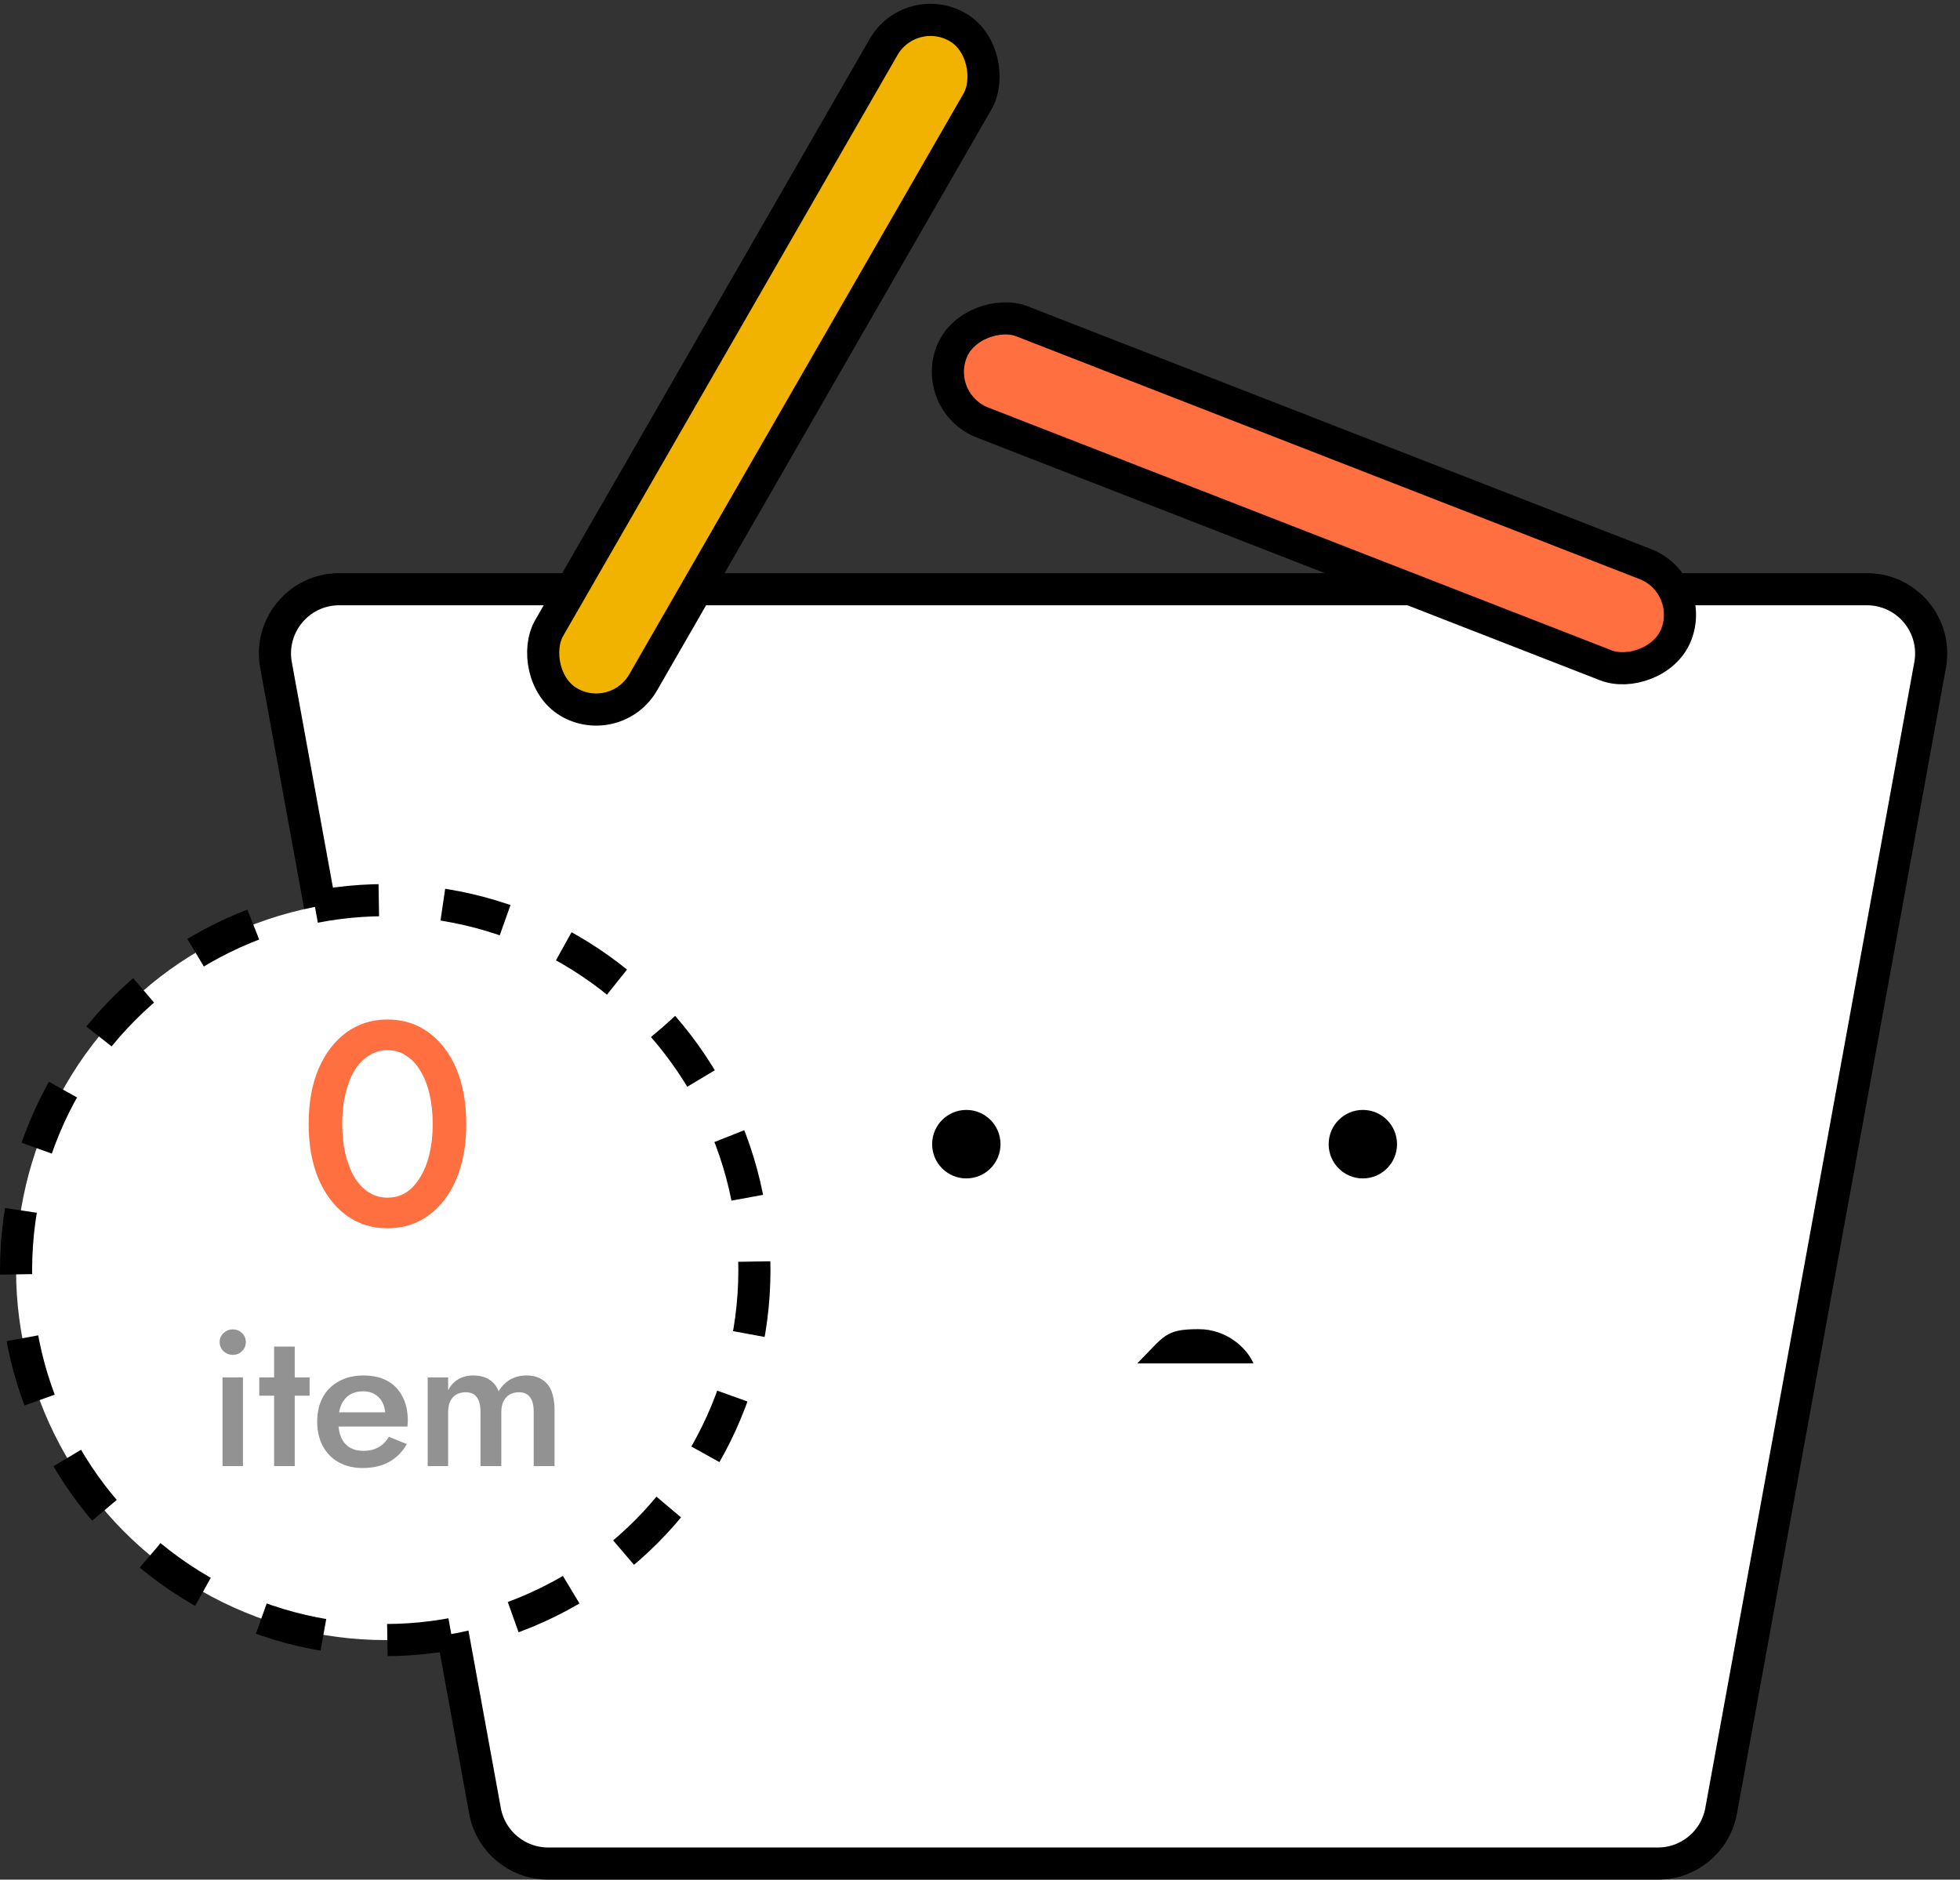 <svg width="122" height="117" viewBox="0 0 122 117" fill="none" xmlns="http://www.w3.org/2000/svg">
<rect x="0" y="0" width="122" height="117" fill="#333333" stroke="none"/>
<path d="M17.18 41.394C16.732 38.938 18.618 36.676 21.115 36.676H116.205C118.701 36.676 120.588 38.938 120.14 41.394L107.131 112.717C106.784 114.618 105.128 115.999 103.196 115.999H34.124C32.191 115.999 30.535 114.618 30.189 112.717L17.18 41.394Z" fill="white" stroke="black" stroke-width="2"/>
<rect width="6.755" height="48.466" rx="3.378" transform="matrix(0.866 0.501 -0.499 0.867 56.682 0)" fill="#F2B200" stroke="black" stroke-width="2"/>
<rect width="6.764" height="48.4" rx="3.382" transform="matrix(-0.362 0.932 -0.932 -0.363 105.564 36.34)" fill="#FF6F3F" stroke="black" stroke-width="2"/>
<path d="M78.021 84.867H70.787C72.489 83.161 72.489 82.735 74.617 82.735C76.319 82.735 77.596 83.872 78.021 84.867Z" fill="black"/>
<ellipse cx="23.979" cy="79.059" rx="22.979" ry="23.029" fill="white" stroke="black" stroke-width="2" stroke-dasharray="4 4"/>
<path d="M21.3 69.958C21.3 70.63 21.366 71.248 21.498 71.812C21.63 72.376 21.816 72.862 22.056 73.27C22.308 73.678 22.608 73.996 22.956 74.224C23.304 74.44 23.688 74.548 24.108 74.548C24.552 74.548 24.942 74.44 25.278 74.224C25.626 73.996 25.92 73.678 26.16 73.27C26.412 72.862 26.604 72.376 26.736 71.812C26.868 71.248 26.934 70.63 26.934 69.958C26.934 69.286 26.868 68.668 26.736 68.104C26.604 67.54 26.412 67.054 26.16 66.646C25.92 66.238 25.626 65.926 25.278 65.71C24.942 65.482 24.552 65.368 24.108 65.368C23.688 65.368 23.304 65.482 22.956 65.71C22.608 65.926 22.308 66.238 22.056 66.646C21.816 67.054 21.63 67.54 21.498 68.104C21.366 68.668 21.3 69.286 21.3 69.958ZM19.212 69.958C19.212 68.65 19.416 67.51 19.824 66.538C20.244 65.566 20.82 64.81 21.552 64.27C22.296 63.73 23.148 63.46 24.108 63.46C25.092 63.46 25.95 63.73 26.682 64.27C27.426 64.81 28.002 65.566 28.41 66.538C28.818 67.51 29.022 68.65 29.022 69.958C29.022 71.266 28.818 72.406 28.41 73.378C28.002 74.35 27.426 75.106 26.682 75.646C25.95 76.186 25.092 76.456 24.108 76.456C23.148 76.456 22.296 76.186 21.552 75.646C20.82 75.106 20.244 74.35 19.824 73.378C19.416 72.406 19.212 71.266 19.212 69.958Z" fill="#FF6F3F"/>
<path d="M13.671 83.542C13.671 83.318 13.751 83.13 13.911 82.978C14.079 82.826 14.271 82.75 14.487 82.75C14.719 82.75 14.911 82.826 15.063 82.978C15.223 83.13 15.303 83.318 15.303 83.542C15.303 83.758 15.223 83.946 15.063 84.106C14.911 84.258 14.719 84.334 14.487 84.334C14.271 84.334 14.079 84.258 13.911 84.106C13.751 83.946 13.671 83.758 13.671 83.542ZM13.851 85.738H15.123V91.258H13.851V85.738ZM16.138 85.738H19.27V86.878H16.138V85.738ZM17.062 83.818H18.346V91.258H17.062V83.818ZM22.564 91.378C22.004 91.378 21.508 91.258 21.076 91.018C20.652 90.778 20.324 90.442 20.092 90.01C19.86 89.578 19.744 89.074 19.744 88.498C19.744 87.914 19.86 87.406 20.092 86.974C20.332 86.542 20.668 86.21 21.1 85.978C21.532 85.738 22.04 85.618 22.624 85.618C23.208 85.618 23.704 85.73 24.112 85.954C24.52 86.178 24.832 86.502 25.048 86.926C25.272 87.342 25.384 87.846 25.384 88.438C25.384 88.502 25.38 88.57 25.372 88.642C25.372 88.714 25.368 88.766 25.36 88.798H20.512V87.91H24.256L23.86 88.462C23.884 88.414 23.908 88.35 23.932 88.27C23.964 88.182 23.98 88.11 23.98 88.054C23.98 87.758 23.92 87.502 23.8 87.286C23.688 87.07 23.528 86.902 23.32 86.782C23.12 86.662 22.884 86.602 22.612 86.602C22.284 86.602 22.004 86.674 21.772 86.818C21.54 86.962 21.364 87.17 21.244 87.442C21.124 87.714 21.06 88.05 21.052 88.45C21.052 88.85 21.112 89.19 21.232 89.47C21.352 89.742 21.528 89.95 21.76 90.094C22 90.238 22.288 90.31 22.624 90.31C22.976 90.31 23.284 90.238 23.548 90.094C23.812 89.95 24.032 89.73 24.208 89.434L25.324 89.89C25.036 90.386 24.664 90.758 24.208 91.006C23.752 91.254 23.204 91.378 22.564 91.378ZM34.517 87.754V91.258H33.221V87.898C33.221 87.482 33.145 87.174 32.993 86.974C32.849 86.766 32.617 86.662 32.297 86.662C32.081 86.662 31.889 86.71 31.721 86.806C31.561 86.902 31.433 87.042 31.337 87.226C31.249 87.41 31.205 87.634 31.205 87.898V91.258H29.909V87.898C29.909 87.482 29.833 87.174 29.681 86.974C29.537 86.766 29.305 86.662 28.985 86.662C28.761 86.662 28.565 86.71 28.397 86.806C28.237 86.902 28.113 87.042 28.025 87.226C27.937 87.41 27.893 87.634 27.893 87.898V91.258H26.621V85.738H27.893V86.542C28.053 86.238 28.261 86.01 28.517 85.858C28.781 85.698 29.089 85.618 29.441 85.618C29.849 85.618 30.185 85.702 30.449 85.87C30.721 86.038 30.917 86.282 31.037 86.602C31.229 86.282 31.469 86.038 31.757 85.87C32.053 85.702 32.389 85.618 32.765 85.618C33.157 85.618 33.481 85.702 33.737 85.87C34.001 86.03 34.197 86.27 34.325 86.59C34.453 86.91 34.517 87.298 34.517 87.754Z" fill="#929292"/>
<ellipse cx="60.149" cy="71.22" rx="2.128" ry="2.132" fill="black"/>
<ellipse cx="84.83" cy="71.22" rx="2.128" ry="2.132" fill="black"/>
</svg>
